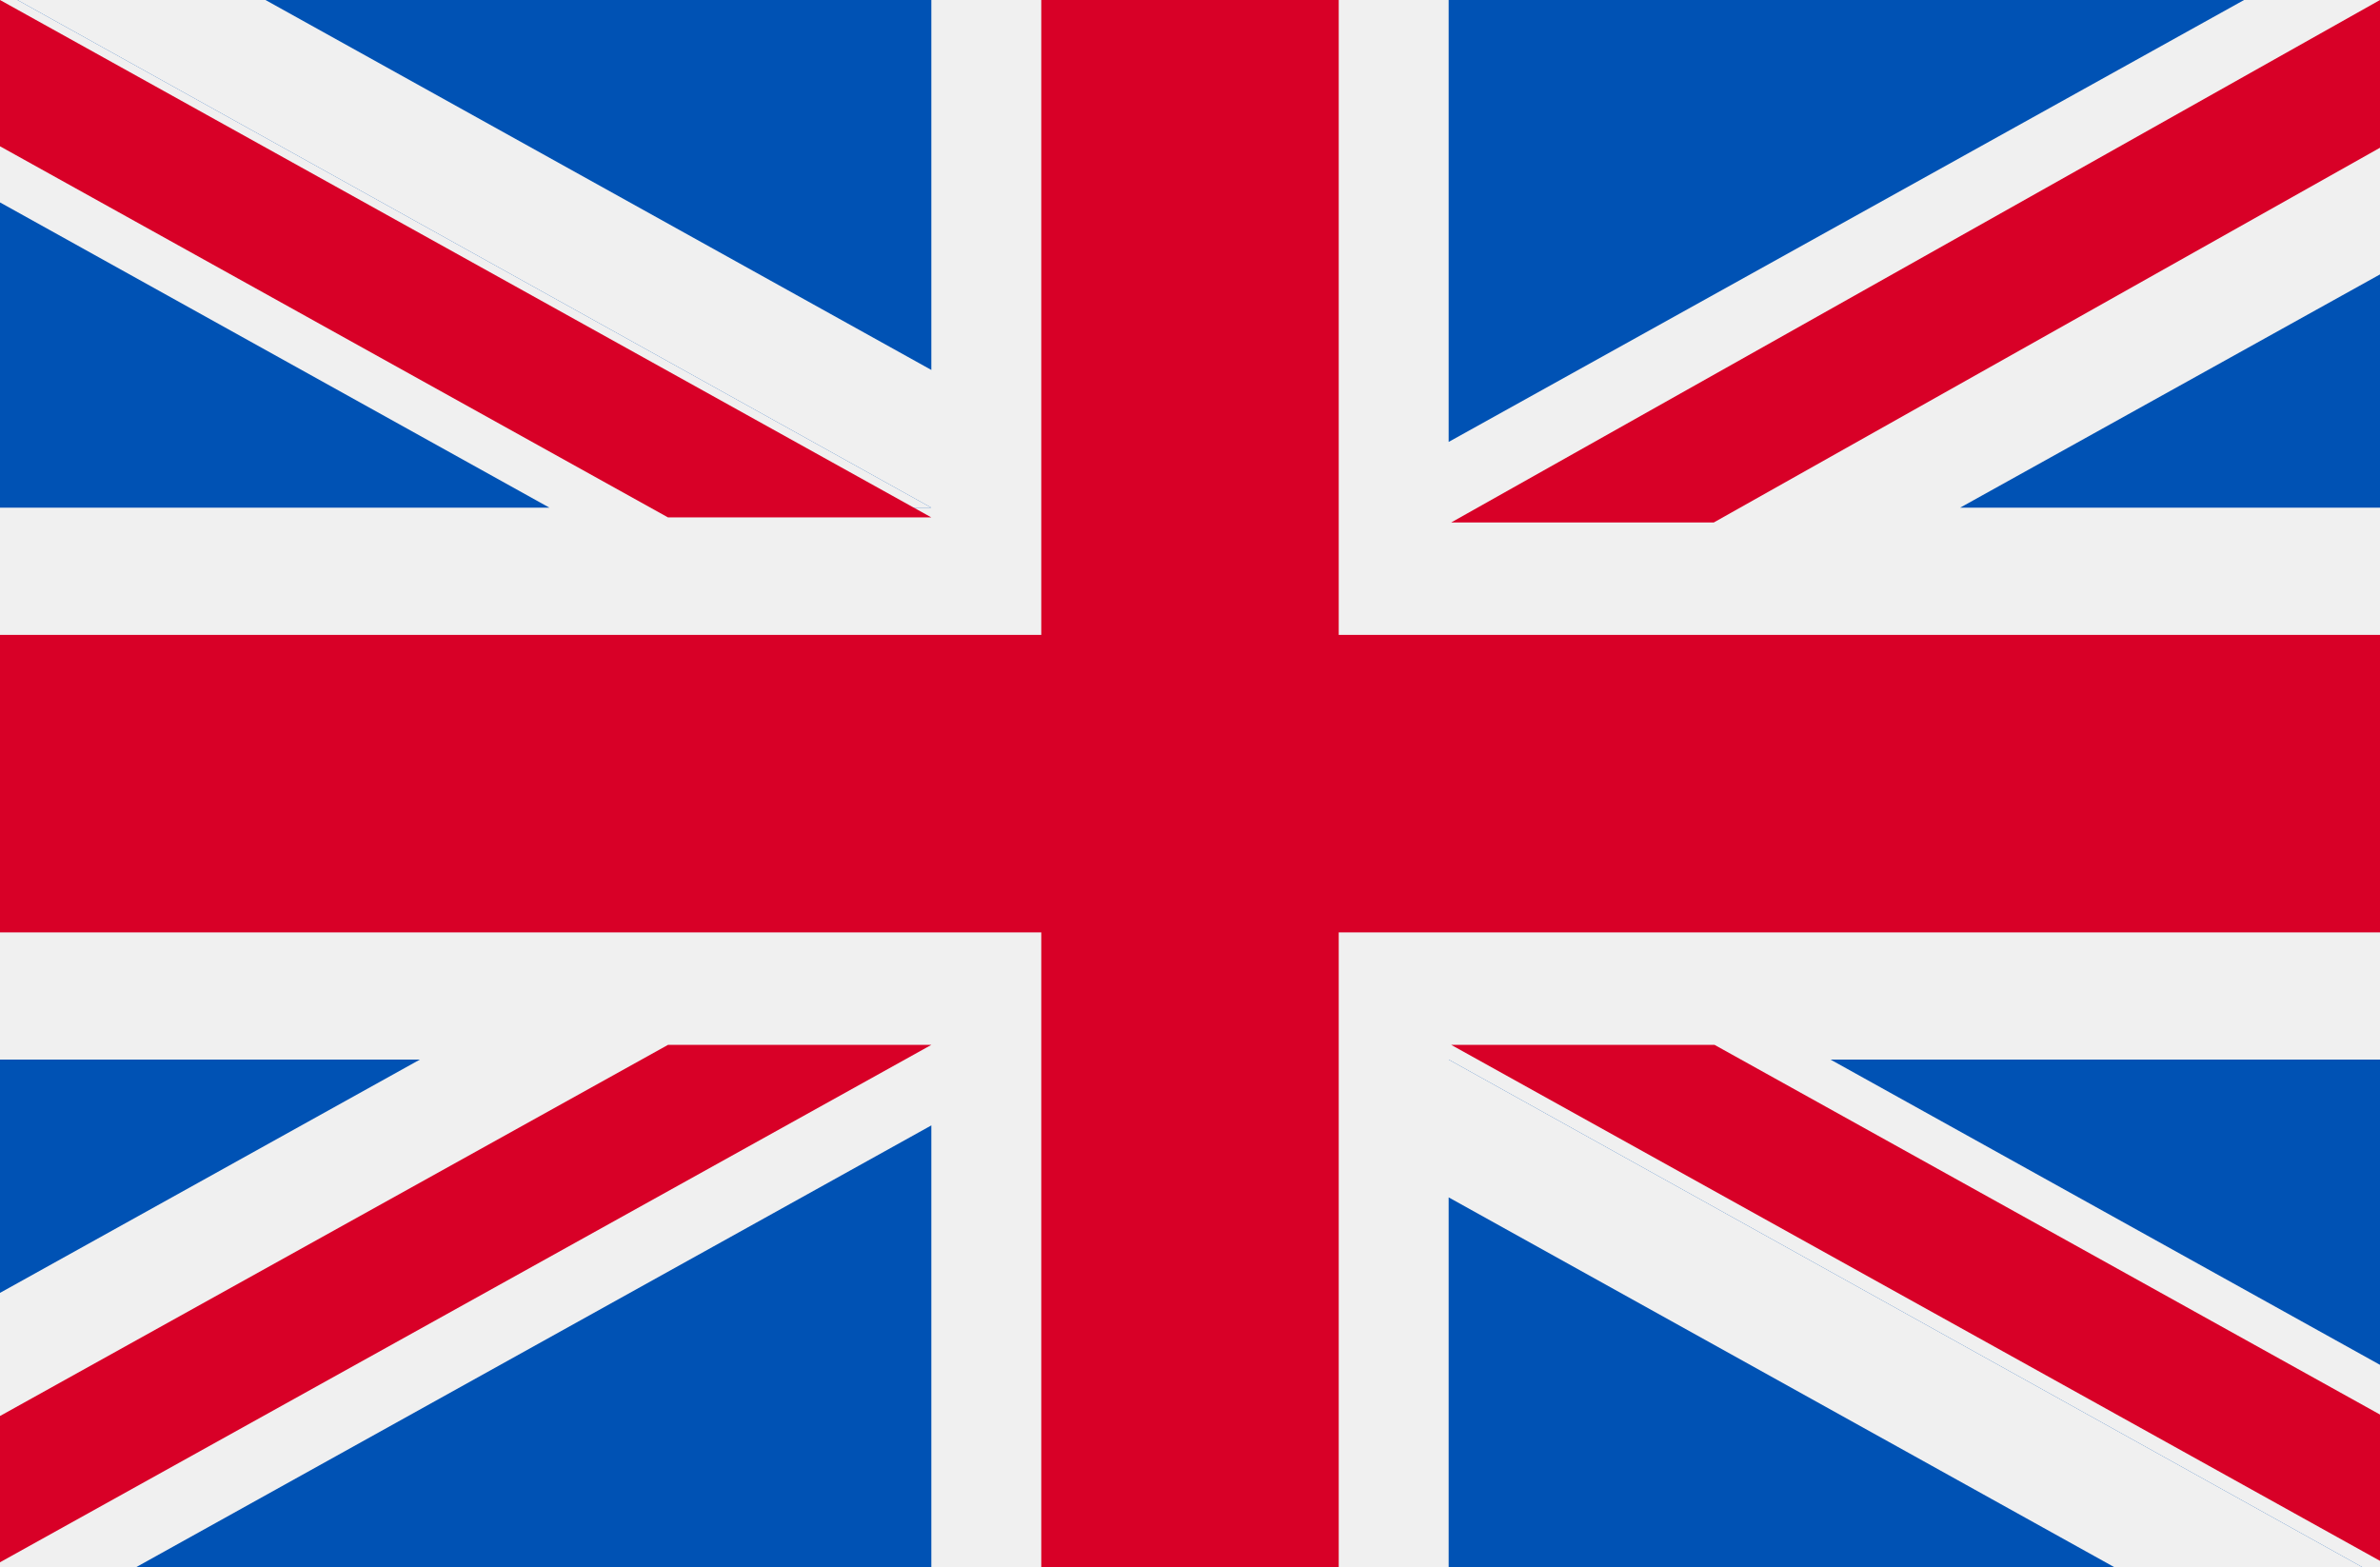 <svg width="41" height="27" viewBox="0 0 41 27" fill="none" xmlns="http://www.w3.org/2000/svg">
<rect x="0" y="0" width="41" height="27" fill="#333333" stroke="none"/>
<g clip-path="url(#clip0)">
<path d="M41 -0.167H0V27.167H41V-0.167Z" fill="#F0F0F0"/>
<path d="M23.062 -0.167H17.938V10.937H0V16.062H17.938V27.166H23.062V16.062H41V10.937H23.062V-0.167Z" fill="#D80027"/>
<path d="M31.534 18.253L41 23.512V18.253H31.534Z" fill="#0052B4"/>
<path d="M24.956 18.253L41 27.166V24.646L29.493 18.253H24.956Z" fill="#0052B4"/>
<path d="M36.727 27.166L24.956 20.627V27.166H36.727Z" fill="#0052B4"/>
<path d="M24.956 18.253L41 27.166V24.646L29.493 18.253H24.956Z" fill="#F0F0F0"/>
<path d="M25 18L41.044 26.913V24.393L29.537 18H25Z" fill="#D80027"/>
<path d="M7.234 18.253L0 22.272V18.253H7.234Z" fill="#0052B4"/>
<path d="M16.044 19.387V27.166H2.041L16.044 19.387Z" fill="#0052B4"/>
<path d="M11.507 18L0 24.393V26.913L16.044 18H11.507Z" fill="#D80027"/>
<path d="M9.466 8.746L0 3.487V8.746H9.466Z" fill="#0052B4"/>
<path d="M16.044 8.746L0 -0.167V2.353L11.507 8.746H16.044Z" fill="#0052B4"/>
<path d="M4.273 -0.167L16.044 6.373V-0.167H4.273Z" fill="#0052B4"/>
<path d="M16.044 8.746L0 -0.167V2.353L11.507 8.746H16.044Z" fill="#F0F0F0"/>
<path d="M16.044 8.913L0 0V2.52L11.507 8.913H16.044Z" fill="#D80027"/>
<path d="M33.766 8.746L41 4.727V8.746H33.766Z" fill="#0052B4"/>
<path d="M24.956 7.613V-0.167H38.959L24.956 7.613Z" fill="#0052B4"/>
<path d="M29.524 9L41 2.545V0L25 9H29.524Z" fill="#D80027"/>
</g>
<defs>
<clipPath id="clip0">
<rect width="41" height="27" fill="white"/>
</clipPath>
</defs>
</svg>
